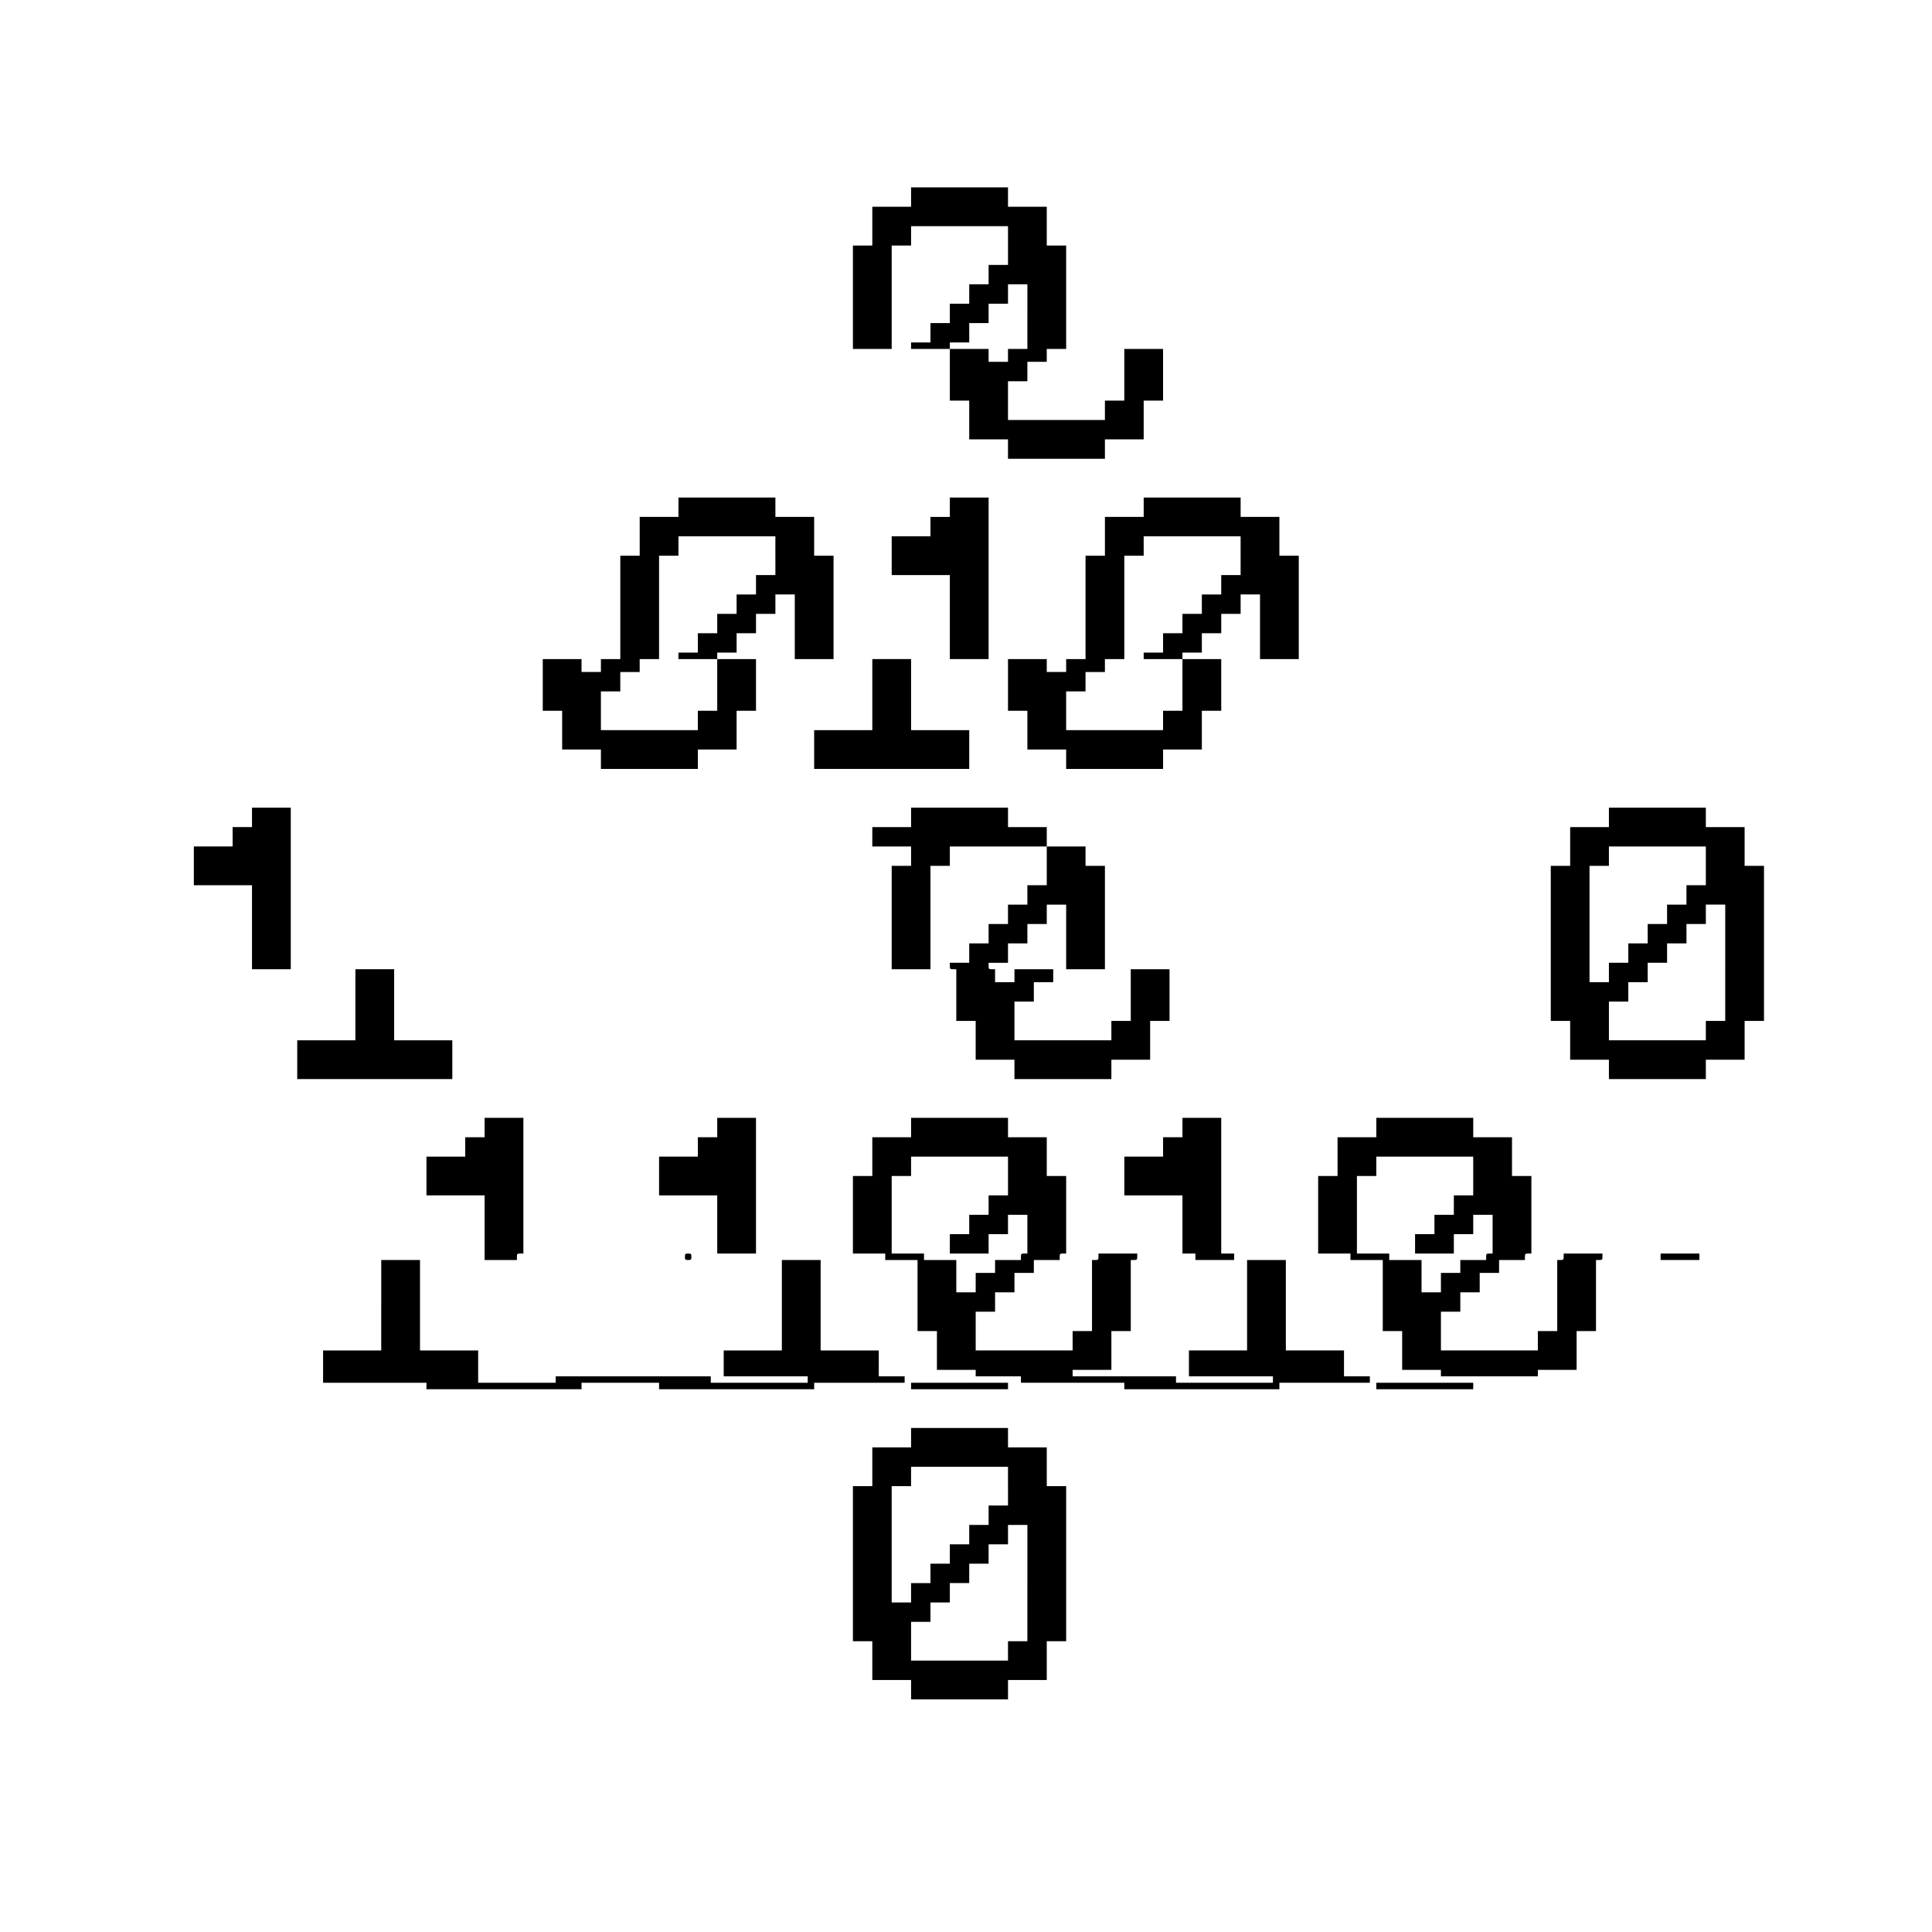 <?xml version="1.0" standalone="no"?>
<!DOCTYPE svg PUBLIC "-//W3C//DTD SVG 20010904//EN"
 "http://www.w3.org/TR/2001/REC-SVG-20010904/DTD/svg10.dtd">
<svg version="1.0" xmlns="http://www.w3.org/2000/svg"
 width="1794pt" height="1794pt" viewBox="0 0 1794 1794"
 preserveAspectRatio="xMidYMid meet">
<g transform="translate(0,1794) scale(0.1,-0.1)"
fill="#000000" stroke="none">
<path d="M8460 16110 l0 -90 -180 0 -180 0 0 -180 0 -180 -90 0 -90 0 0 -480
0 -480 180 0 180 0 0 480 0 480 90 0 90 0 0 90 0 90 450 0 450 0 0 -180 0
-180 -90 0 -90 0 0 -90 0 -90 -90 0 -90 0 0 -90 0 -90 -90 0 -90 0 0 -90 0
-90 -90 0 -90 0 0 -90 0 -90 -90 0 -90 0 0 -30 0 -30 180 0 180 0 0 -240 0
-240 90 0 90 0 0 -180 0 -180 180 0 180 0 0 -90 0 -90 450 0 450 0 0 90 0 90
180 0 180 0 0 180 0 180 90 0 90 0 0 240 0 240 -180 0 -180 0 0 -240 0 -240
-90 0 -90 0 0 -90 0 -90 -450 0 -450 0 0 180 0 180 90 0 90 0 0 90 0 90 90 0
90 0 0 60 0 60 90 0 90 0 0 480 0 480 -90 0 -90 0 0 180 0 180 -180 0 -180 0
0 90 0 90 -450 0 -450 0 0 -90z m1080 -1110 l0 -300 -90 0 -90 0 0 -60 0 -60
-90 0 -90 0 0 60 0 60 -180 0 -180 0 0 30 0 30 90 0 90 0 0 90 0 90 90 0 90 0
0 90 0 90 90 0 90 0 0 90 0 90 90 0 90 0 0 -300z"/>
<path d="M6300 13230 l0 -90 -180 0 -180 0 0 -180 0 -180 -90 0 -90 0 0 -480
0 -480 -90 0 -90 0 0 -60 0 -60 -90 0 -90 0 0 60 0 60 -180 0 -180 0 0 -240 0
-240 90 0 90 0 0 -180 0 -180 180 0 180 0 0 -90 0 -90 450 0 450 0 0 90 0 90
180 0 180 0 0 180 0 180 90 0 90 0 0 240 0 240 -180 0 -180 0 0 30 0 30 90 0
90 0 0 90 0 90 90 0 90 0 0 90 0 90 90 0 90 0 0 90 0 90 90 0 90 0 0 -300 0
-300 180 0 180 0 0 480 0 480 -90 0 -90 0 0 180 0 180 -180 0 -180 0 0 90 0
90 -450 0 -450 0 0 -90z m900 -450 l0 -180 -90 0 -90 0 0 -90 0 -90 -90 0 -90
0 0 -90 0 -90 -90 0 -90 0 0 -90 0 -90 -90 0 -90 0 0 -90 0 -90 -90 0 -90 0 0
-30 0 -30 180 0 180 0 0 -240 0 -240 -90 0 -90 0 0 -90 0 -90 -450 0 -450 0 0
180 0 180 90 0 90 0 0 90 0 90 90 0 90 0 0 60 0 60 90 0 90 0 0 480 0 480 90
0 90 0 0 90 0 90 450 0 450 0 0 -180z"/>
<path d="M8820 13230 l0 -90 -90 0 -90 0 0 -90 0 -90 -180 0 -180 0 0 -180 0
-180 270 0 270 0 0 -390 0 -390 180 0 180 0 0 750 0 750 -180 0 -180 0 0 -90z"/>
<path d="M10620 13230 l0 -90 -180 0 -180 0 0 -180 0 -180 -90 0 -90 0 0 -480
0 -480 -90 0 -90 0 0 -60 0 -60 -90 0 -90 0 0 60 0 60 -180 0 -180 0 0 -240 0
-240 90 0 90 0 0 -180 0 -180 180 0 180 0 0 -90 0 -90 450 0 450 0 0 90 0 90
180 0 180 0 0 180 0 180 90 0 90 0 0 240 0 240 -180 0 -180 0 0 30 0 30 90 0
90 0 0 90 0 90 90 0 90 0 0 90 0 90 90 0 90 0 0 90 0 90 90 0 90 0 0 -300 0
-300 180 0 180 0 0 480 0 480 -90 0 -90 0 0 180 0 180 -180 0 -180 0 0 90 0
90 -450 0 -450 0 0 -90z m900 -450 l0 -180 -90 0 -90 0 0 -90 0 -90 -90 0 -90
0 0 -90 0 -90 -90 0 -90 0 0 -90 0 -90 -90 0 -90 0 0 -90 0 -90 -90 0 -90 0 0
-30 0 -30 180 0 180 0 0 -240 0 -240 -90 0 -90 0 0 -90 0 -90 -450 0 -450 0 0
180 0 180 90 0 90 0 0 90 0 90 90 0 90 0 0 60 0 60 90 0 90 0 0 480 0 480 90
0 90 0 0 90 0 90 450 0 450 0 0 -180z"/>
<path d="M8100 11490 l0 -330 -270 0 -270 0 0 -180 0 -180 720 0 720 0 0 180
0 180 -270 0 -270 0 0 330 0 330 -180 0 -180 0 0 -330z"/>
<path d="M2340 10350 l0 -90 -90 0 -90 0 0 -90 0 -90 -180 0 -180 0 0 -180 0
-180 270 0 270 0 0 -390 0 -390 180 0 180 0 0 750 0 750 -180 0 -180 0 0 -90z"/>
<path d="M8460 10350 l0 -90 -180 0 -180 0 0 -90 0 -90 180 0 180 0 0 -90 0
-90 -90 0 -90 0 0 -480 0 -480 180 0 180 0 0 480 0 480 90 0 90 0 0 90 0 90
450 0 450 0 0 -180 0 -180 -90 0 -90 0 0 -90 0 -90 -90 0 -90 0 0 -90 0 -90
-90 0 -90 0 0 -90 0 -90 -90 0 -90 0 0 -90 0 -90 -90 0 -90 0 0 -30 c0 -27 3
-30 30 -30 l30 0 0 -240 0 -240 90 0 90 0 0 -180 0 -180 180 0 180 0 0 -90 0
-90 450 0 450 0 0 90 0 90 180 0 180 0 0 180 0 180 90 0 90 0 0 240 0 240
-180 0 -180 0 0 -240 0 -240 -90 0 -90 0 0 -90 0 -90 -450 0 -450 0 0 180 0
180 90 0 90 0 0 90 0 90 90 0 90 0 0 60 0 60 -180 0 -180 0 0 -60 0 -60 -90 0
-90 0 0 60 0 60 -30 0 c-27 0 -30 3 -30 30 l0 30 90 0 90 0 0 90 0 90 90 0 90
0 0 90 0 90 90 0 90 0 0 90 0 90 90 0 90 0 0 -300 0 -300 180 0 180 0 0 480 0
480 -90 0 -90 0 0 90 0 90 -180 0 -180 0 0 90 0 90 -180 0 -180 0 0 90 0 90
-450 0 -450 0 0 -90z"/>
<path d="M14940 10350 l0 -90 -180 0 -180 0 0 -180 0 -180 -90 0 -90 0 0 -720
0 -720 90 0 90 0 0 -180 0 -180 180 0 180 0 0 -90 0 -90 450 0 450 0 0 90 0
90 180 0 180 0 0 180 0 180 90 0 90 0 0 720 0 720 -90 0 -90 0 0 180 0 180
-180 0 -180 0 0 90 0 90 -450 0 -450 0 0 -90z m900 -450 l0 -180 -90 0 -90 0
0 -90 0 -90 -90 0 -90 0 0 -90 0 -90 -90 0 -90 0 0 -90 0 -90 -90 0 -90 0 0
-90 0 -90 -90 0 -90 0 0 -90 0 -90 -90 0 -90 0 0 540 0 540 90 0 90 0 0 90 0
90 450 0 450 0 0 -180z m180 -900 l0 -540 -90 0 -90 0 0 -90 0 -90 -450 0
-450 0 0 180 0 180 90 0 90 0 0 90 0 90 90 0 90 0 0 90 0 90 90 0 90 0 0 90 0
90 90 0 90 0 0 90 0 90 90 0 90 0 0 90 0 90 90 0 90 0 0 -540z"/>
<path d="M3300 8610 l0 -330 -270 0 -270 0 0 -180 0 -180 720 0 720 0 0 180 0
180 -270 0 -270 0 0 330 0 330 -180 0 -180 0 0 -330z"/>
<path d="M4500 7470 l0 -90 -90 0 -90 0 0 -90 0 -90 -180 0 -180 0 0 -180 0
-180 270 0 270 0 0 -300 0 -300 150 0 150 0 0 30 c0 27 3 30 30 30 l30 0 0
630 0 630 -180 0 -180 0 0 -90z"/>
<path d="M6660 7470 l0 -90 -90 0 -90 0 0 -90 0 -90 -180 0 -180 0 0 -180 0
-180 270 0 270 0 0 -270 0 -270 180 0 180 0 0 630 0 630 -180 0 -180 0 0 -90z"/>
<path d="M8460 7470 l0 -90 -180 0 -180 0 0 -180 0 -180 -90 0 -90 0 0 -360 0
-360 150 0 150 0 0 -30 0 -30 150 0 150 0 0 -330 0 -330 90 0 90 0 0 -180 0
-180 180 0 180 0 0 -30 0 -30 210 0 210 0 0 -30 0 -30 480 0 480 0 0 -30 0
-30 720 0 720 0 0 30 0 30 420 0 420 0 0 30 0 30 -120 0 -120 0 0 120 0 120
-270 0 -270 0 0 420 0 420 -180 0 -180 0 0 -420 0 -420 -270 0 -270 0 0 -120
0 -120 390 0 390 0 0 -30 0 -30 -450 0 -450 0 0 30 0 30 -480 0 -480 0 0 30 0
30 180 0 180 0 0 180 0 180 90 0 90 0 0 330 0 330 30 0 c27 0 30 3 30 30 l0
30 -180 0 -180 0 0 -30 c0 -27 -3 -30 -30 -30 l-30 0 0 -330 0 -330 -90 0 -90
0 0 -90 0 -90 -450 0 -450 0 0 180 0 180 90 0 90 0 0 90 0 90 90 0 90 0 0 90
0 90 90 0 90 0 0 60 0 60 120 0 120 0 0 30 c0 27 3 30 30 30 l30 0 0 360 0
360 -90 0 -90 0 0 180 0 180 -180 0 -180 0 0 90 0 90 -450 0 -450 0 0 -90z
m900 -450 l0 -180 -90 0 -90 0 0 -90 0 -90 -90 0 -90 0 0 -90 0 -90 -90 0 -90
0 0 -90 0 -90 180 0 180 0 0 90 0 90 90 0 90 0 0 90 0 90 90 0 90 0 0 -180 0
-180 -30 0 c-27 0 -30 -3 -30 -30 l0 -30 -120 0 -120 0 0 -60 0 -60 -90 0 -90
0 0 -90 0 -90 -90 0 -90 0 0 150 0 150 -150 0 -150 0 0 30 0 30 -150 0 -150 0
0 360 0 360 90 0 90 0 0 90 0 90 450 0 450 0 0 -180z"/>
<path d="M10980 7470 l0 -90 -90 0 -90 0 0 -90 0 -90 -180 0 -180 0 0 -180 0
-180 270 0 270 0 0 -270 0 -270 60 0 60 0 0 -30 0 -30 180 0 180 0 0 30 0 30
-60 0 -60 0 0 630 0 630 -180 0 -180 0 0 -90z"/>
<path d="M12780 7470 l0 -90 -180 0 -180 0 0 -180 0 -180 -90 0 -90 0 0 -360
0 -360 150 0 150 0 0 -30 0 -30 150 0 150 0 0 -330 0 -330 90 0 90 0 0 -180 0
-180 180 0 180 0 0 -30 0 -30 450 0 450 0 0 30 0 30 180 0 180 0 0 180 0 180
90 0 90 0 0 330 0 330 30 0 c27 0 30 3 30 30 l0 30 -180 0 -180 0 0 -30 c0
-27 -3 -30 -30 -30 l-30 0 0 -330 0 -330 -90 0 -90 0 0 -90 0 -90 -450 0 -450
0 0 180 0 180 90 0 90 0 0 90 0 90 90 0 90 0 0 90 0 90 90 0 90 0 0 60 0 60
120 0 120 0 0 30 c0 27 3 30 30 30 l30 0 0 360 0 360 -90 0 -90 0 0 180 0 180
-180 0 -180 0 0 90 0 90 -450 0 -450 0 0 -90z m900 -450 l0 -180 -90 0 -90 0
0 -90 0 -90 -90 0 -90 0 0 -90 0 -90 -90 0 -90 0 0 -90 0 -90 180 0 180 0 0
90 0 90 90 0 90 0 0 90 0 90 90 0 90 0 0 -180 0 -180 -30 0 c-27 0 -30 -3 -30
-30 l0 -30 -120 0 -120 0 0 -60 0 -60 -90 0 -90 0 0 -90 0 -90 -90 0 -90 0 0
150 0 150 -150 0 -150 0 0 30 0 30 -150 0 -150 0 0 360 0 360 90 0 90 0 0 90
0 90 450 0 450 0 0 -180z"/>
<path d="M6360 6270 c0 -27 3 -30 30 -30 27 0 30 3 30 30 0 27 -3 30 -30 30
-27 0 -30 -3 -30 -30z"/>
<path d="M15420 6270 l0 -30 180 0 180 0 0 30 0 30 -180 0 -180 0 0 -30z"/>
<path d="M3540 5820 l0 -420 -270 0 -270 0 0 -150 0 -150 480 0 480 0 0 -30 0
-30 720 0 720 0 0 30 0 30 360 0 360 0 0 -30 0 -30 720 0 720 0 0 30 0 30 420
0 420 0 0 30 0 30 -120 0 -120 0 0 120 0 120 -270 0 -270 0 0 420 0 420 -180
0 -180 0 0 -420 0 -420 -270 0 -270 0 0 -120 0 -120 390 0 390 0 0 -30 0 -30
-450 0 -450 0 0 30 0 30 -720 0 -720 0 0 -30 0 -30 -360 0 -360 0 0 150 0 150
-270 0 -270 0 0 420 0 420 -180 0 -180 0 0 -420z"/>
<path d="M8460 5070 l0 -30 450 0 450 0 0 30 0 30 -450 0 -450 0 0 -30z"/>
<path d="M12780 5070 l0 -30 450 0 450 0 0 30 0 30 -450 0 -450 0 0 -30z"/>
<path d="M8460 4590 l0 -90 -180 0 -180 0 0 -180 0 -180 -90 0 -90 0 0 -720 0
-720 90 0 90 0 0 -180 0 -180 180 0 180 0 0 -90 0 -90 450 0 450 0 0 90 0 90
180 0 180 0 0 180 0 180 90 0 90 0 0 720 0 720 -90 0 -90 0 0 180 0 180 -180
0 -180 0 0 90 0 90 -450 0 -450 0 0 -90z m900 -450 l0 -180 -90 0 -90 0 0 -90
0 -90 -90 0 -90 0 0 -90 0 -90 -90 0 -90 0 0 -90 0 -90 -90 0 -90 0 0 -90 0
-90 -90 0 -90 0 0 -90 0 -90 -90 0 -90 0 0 540 0 540 90 0 90 0 0 90 0 90 450
0 450 0 0 -180z m180 -900 l0 -540 -90 0 -90 0 0 -90 0 -90 -450 0 -450 0 0
180 0 180 90 0 90 0 0 90 0 90 90 0 90 0 0 90 0 90 90 0 90 0 0 90 0 90 90 0
90 0 0 90 0 90 90 0 90 0 0 90 0 90 90 0 90 0 0 -540z"/>
</g>
</svg>
